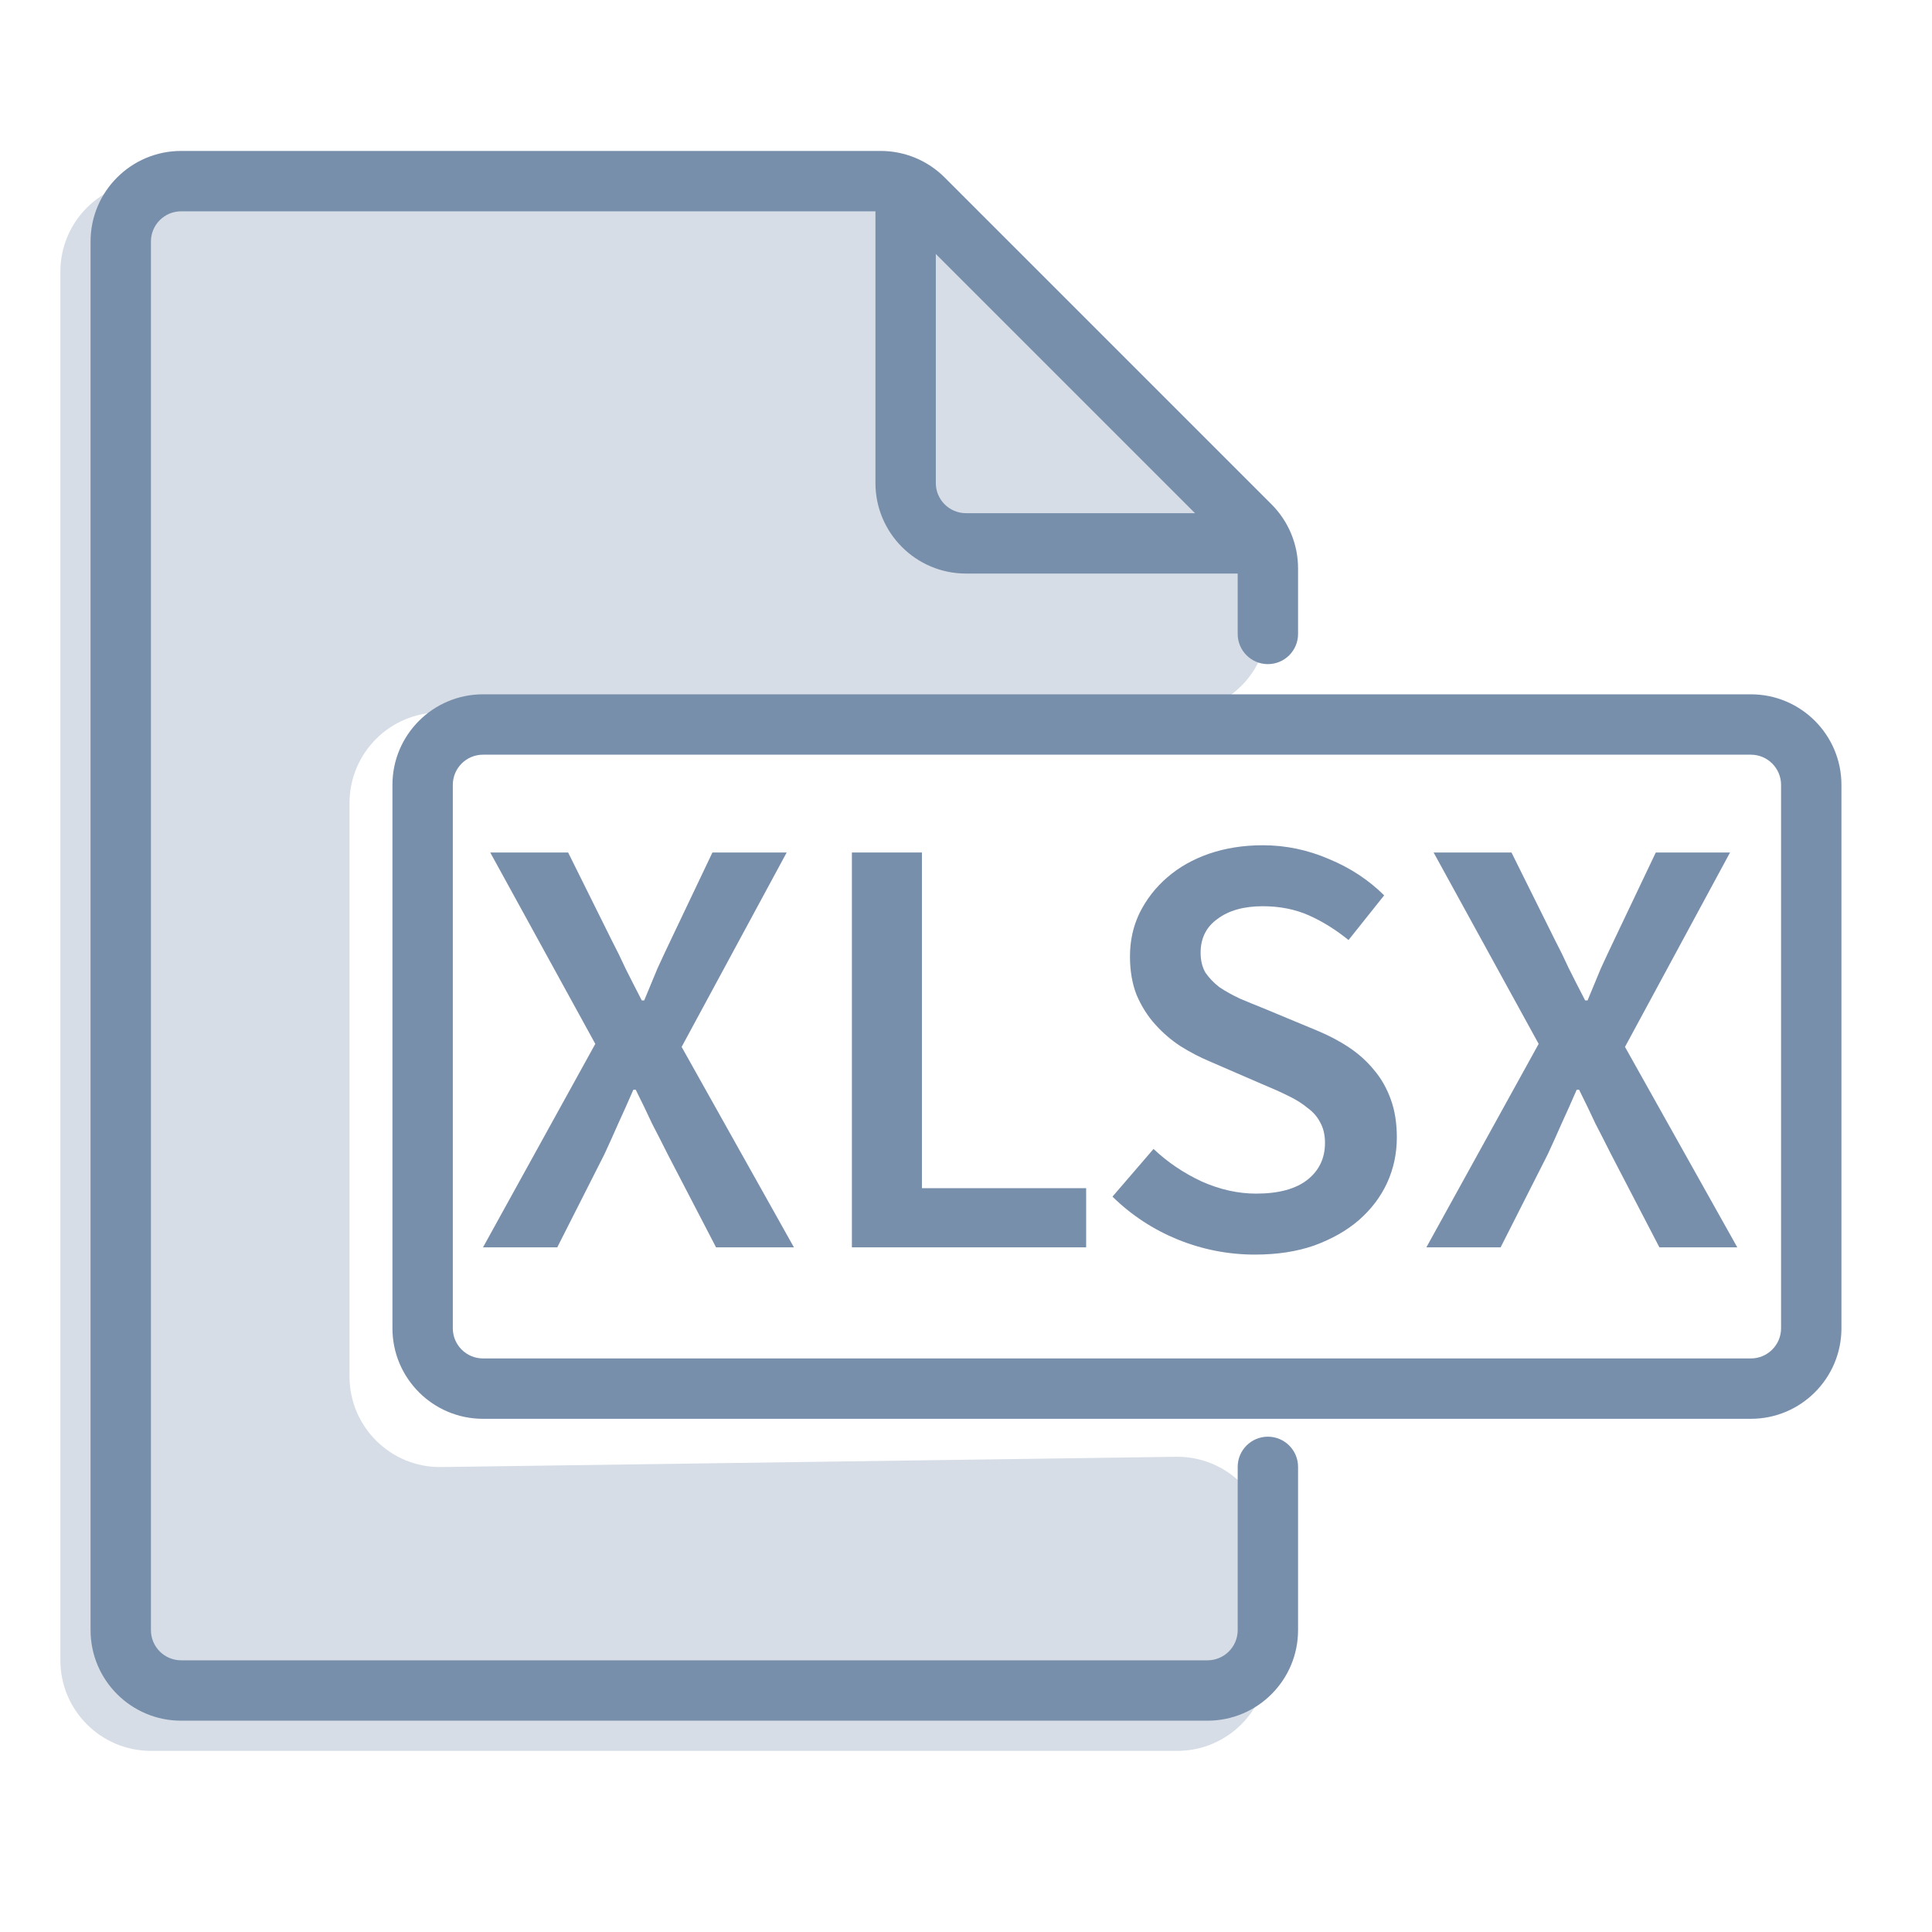 <svg width="32" height="32" viewBox="0 0 32 32" fill="none" xmlns="http://www.w3.org/2000/svg">
<path d="M9.86 17.29L8.12 14.12H9.41L10.13 15.57C10.21 15.723 10.287 15.88 10.36 16.04C10.44 16.2 10.53 16.377 10.63 16.57H10.67C10.75 16.377 10.823 16.2 10.89 16.04C10.963 15.88 11.037 15.723 11.11 15.57L11.8 14.12H13.03L11.29 17.34L13.15 20.66H11.86L11.06 19.12C10.973 18.947 10.887 18.777 10.8 18.61C10.72 18.437 10.63 18.25 10.53 18.05H10.49C10.403 18.25 10.32 18.437 10.24 18.61C10.167 18.777 10.09 18.947 10.01 19.12L9.23 20.66H8L9.86 17.29Z" fill="#788FAB"/>
<path d="M14.11 14.12H15.27V19.68H17.99V20.66H14.11V14.12Z" fill="#788FAB"/>
<path d="M19.106 19.03C19.339 19.25 19.606 19.43 19.906 19.57C20.206 19.703 20.506 19.77 20.806 19.77C21.179 19.77 21.462 19.693 21.656 19.54C21.849 19.387 21.946 19.183 21.946 18.93C21.946 18.797 21.919 18.683 21.866 18.59C21.819 18.497 21.749 18.417 21.656 18.35C21.569 18.277 21.462 18.21 21.336 18.15C21.216 18.09 21.082 18.03 20.936 17.97L20.036 17.58C19.876 17.513 19.716 17.43 19.556 17.33C19.402 17.23 19.262 17.11 19.136 16.97C19.009 16.83 18.906 16.667 18.826 16.48C18.752 16.293 18.716 16.08 18.716 15.84C18.716 15.58 18.769 15.34 18.876 15.12C18.989 14.893 19.142 14.697 19.336 14.53C19.529 14.363 19.759 14.233 20.026 14.14C20.299 14.047 20.596 14 20.916 14C21.296 14 21.662 14.077 22.016 14.23C22.369 14.377 22.672 14.577 22.926 14.83L22.336 15.57C22.122 15.397 21.902 15.26 21.676 15.16C21.449 15.06 21.196 15.01 20.916 15.01C20.602 15.01 20.352 15.08 20.166 15.22C19.979 15.353 19.886 15.54 19.886 15.78C19.886 15.907 19.912 16.017 19.966 16.11C20.026 16.197 20.102 16.277 20.196 16.35C20.296 16.417 20.409 16.48 20.536 16.54C20.662 16.593 20.792 16.647 20.926 16.7L21.816 17.07C22.009 17.15 22.186 17.243 22.346 17.35C22.506 17.457 22.642 17.58 22.756 17.72C22.876 17.86 22.969 18.023 23.036 18.21C23.102 18.39 23.136 18.6 23.136 18.84C23.136 19.107 23.082 19.357 22.976 19.59C22.869 19.823 22.712 20.03 22.506 20.21C22.306 20.383 22.059 20.523 21.766 20.63C21.479 20.73 21.152 20.78 20.786 20.78C20.346 20.78 19.919 20.697 19.506 20.53C19.099 20.363 18.739 20.127 18.426 19.82L19.106 19.03Z" fill="#788FAB"/>
<path d="M25.485 17.29L23.745 14.12H25.035L25.755 15.57C25.835 15.723 25.912 15.88 25.985 16.04C26.065 16.2 26.155 16.377 26.255 16.57H26.295C26.375 16.377 26.448 16.2 26.515 16.04C26.588 15.88 26.662 15.723 26.735 15.57L27.425 14.12H28.655L26.915 17.34L28.775 20.66H27.485L26.685 19.12C26.598 18.947 26.512 18.777 26.425 18.61C26.345 18.437 26.255 18.25 26.155 18.05H26.115C26.028 18.25 25.945 18.437 25.865 18.61C25.792 18.777 25.715 18.947 25.635 19.12L24.855 20.66H23.625L25.485 17.29Z" fill="#788FAB"/>
<path d="M2.5 29H19.5C20.328 29 21 28.328 21 27.5V25.629C21 24.793 20.316 24.118 19.479 24.129L7.31 24.299C6.474 24.311 5.789 23.636 5.789 22.799V13.3C5.789 12.472 6.461 11.8 7.289 11.8H19.5C20.328 11.8 21 11.128 21 10.3V9.867C21 9.466 20.84 9.081 20.554 8.8L15.122 3.433C14.842 3.156 14.463 3 14.068 3H11H2.5C1.672 3 1 3.672 1 4.5V27.5C1 28.328 1.672 29 2.5 29Z" fill="#D6DDE6"/>
<path fill-rule="evenodd" clip-rule="evenodd" d="M6.5 13C6.5 12.172 7.172 11.5 8 11.5H29C29.828 11.5 30.5 12.172 30.5 13V22C30.5 22.828 29.828 23.5 29 23.5H8C7.172 23.5 6.5 22.828 6.5 22V13ZM8 12.5C7.724 12.5 7.5 12.724 7.5 13V22C7.5 22.276 7.724 22.5 8 22.5H29C29.276 22.5 29.5 22.276 29.5 22V13C29.5 12.724 29.276 12.5 29 12.5H8Z" fill="#788FAB"/>
<path fill-rule="evenodd" clip-rule="evenodd" d="M3 3.5C2.724 3.5 2.5 3.724 2.5 4V27C2.5 27.276 2.724 27.5 3 27.5H20C20.276 27.5 20.5 27.276 20.5 27V24.296C20.5 24.02 20.724 23.796 21 23.796C21.276 23.796 21.5 24.02 21.5 24.296V27C21.5 27.828 20.828 28.5 20 28.5H3C2.172 28.5 1.5 27.828 1.5 27V4C1.5 3.172 2.172 2.5 3 2.5H14.586C14.984 2.5 15.365 2.658 15.646 2.939L21.061 8.354C21.342 8.635 21.5 9.016 21.5 9.414V10.5C21.5 10.776 21.276 11 21 11C20.724 11 20.5 10.776 20.5 10.5V9.414C20.5 9.282 20.447 9.154 20.354 9.061L14.939 3.646C14.846 3.553 14.718 3.5 14.586 3.5H3Z" fill="#788FAB"/>
<path fill-rule="evenodd" clip-rule="evenodd" d="M15 3C15.276 3 15.5 3.224 15.5 3.5V8C15.5 8.276 15.724 8.5 16 8.5H20.5C20.776 8.5 21 8.724 21 9C21 9.276 20.776 9.5 20.5 9.5H16C15.172 9.5 14.5 8.828 14.5 8V3.5C14.5 3.224 14.724 3 15 3Z" fill="#788FAB"/>
</svg>
